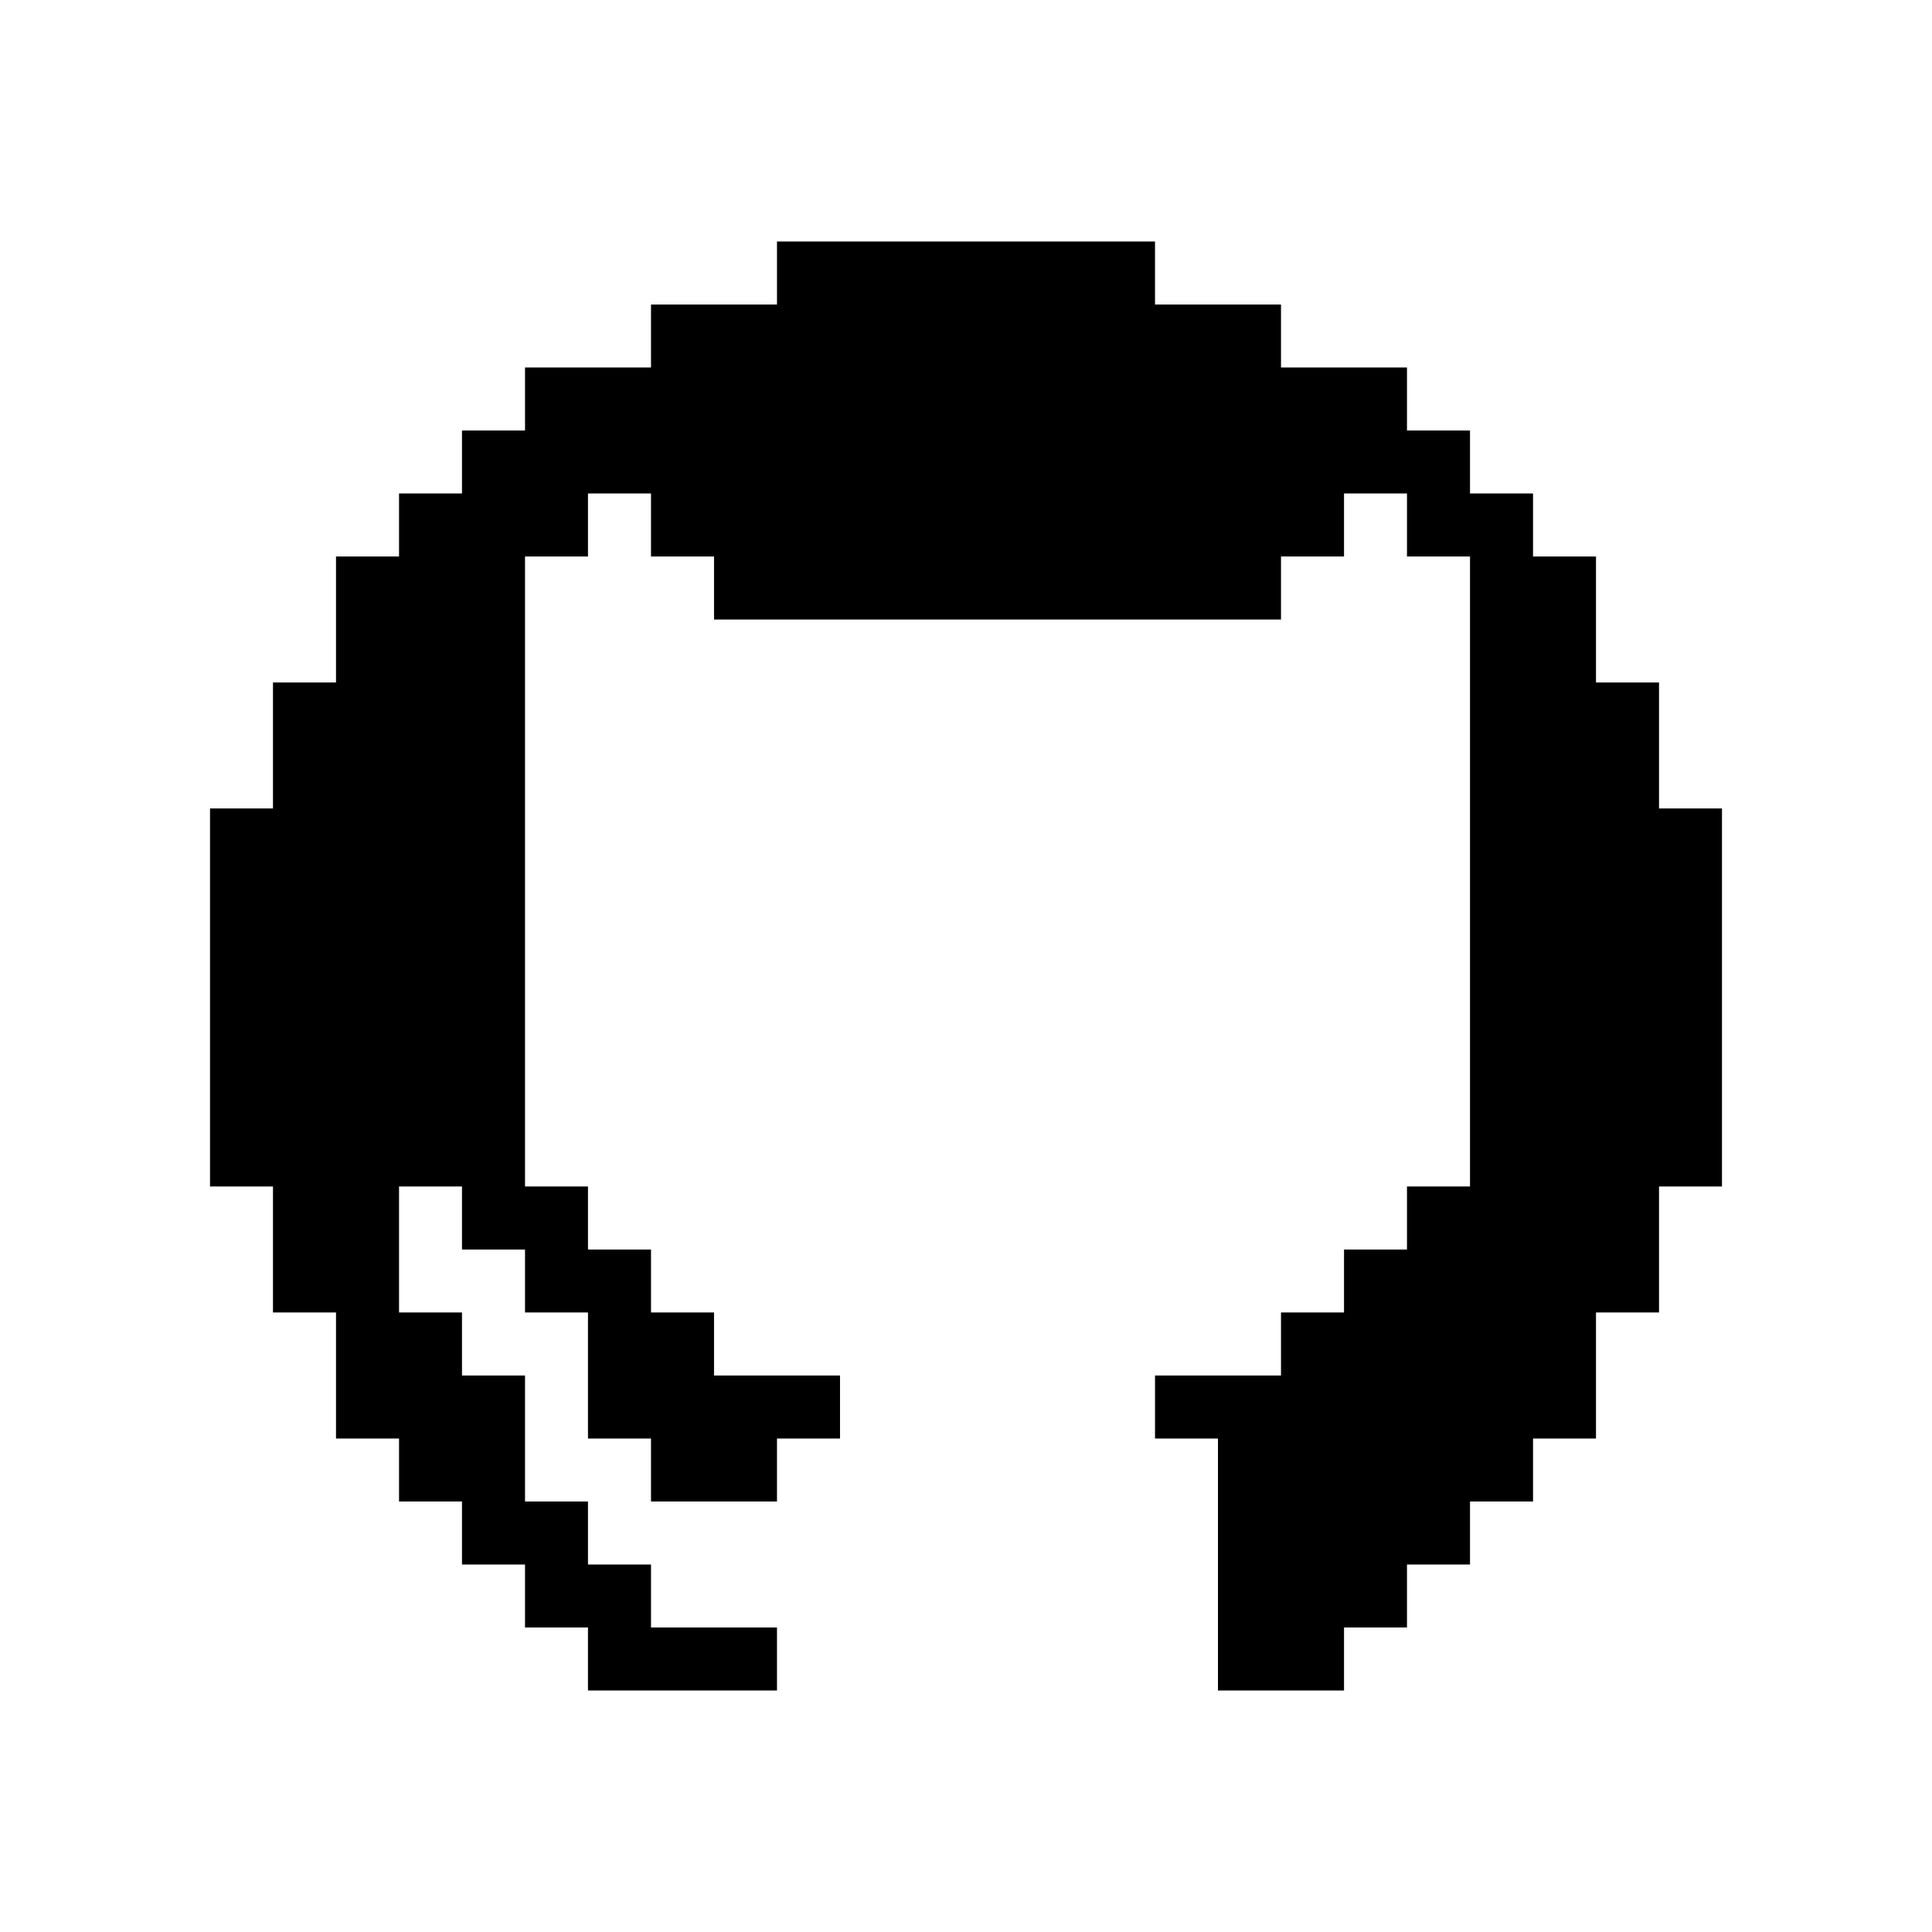 <svg width="100%" height="100%" viewBox="0 0 24 24" fill="none" xmlns="http://www.w3.org/2000/svg">
<path d="M9.652 3H14.348V3.783H15.913V4.565H17.478V5.348H18.261V6.13H19.044V6.913H19.826V8.478H20.609V10.043H21.391V14.739H20.609V16.304H19.826V17.87H19.044V18.652H18.261V19.435H17.478V20.217H16.696V21H15.13V18.652V17.87H14.348V17.087H15.913V16.304H16.696V15.522H17.478V14.739H18.261V6.913H17.478V6.13H16.696V6.913H15.913V7.696H8.87V6.913H8.087V6.13H7.304V6.913H6.522V14.739H7.304V15.522H8.087V16.304H8.87V17.087H10.435V17.87H9.652V18.652H8.087V17.87H7.304V16.304H6.522V15.522H5.739V14.739H4.957V16.304H5.739V17.087H6.522V18.652H7.304V19.435H8.087V20.217H9.652V21H7.304V20.217H6.522V19.435H5.739V18.652H4.957V17.87H4.174V16.304H3.391V14.739H2.609V10.043H3.391V8.478H4.174V6.913H4.957V6.13H5.739V5.348H6.522V4.565H8.087V3.783H9.652V3Z" fill="currentColor"/>
</svg>
